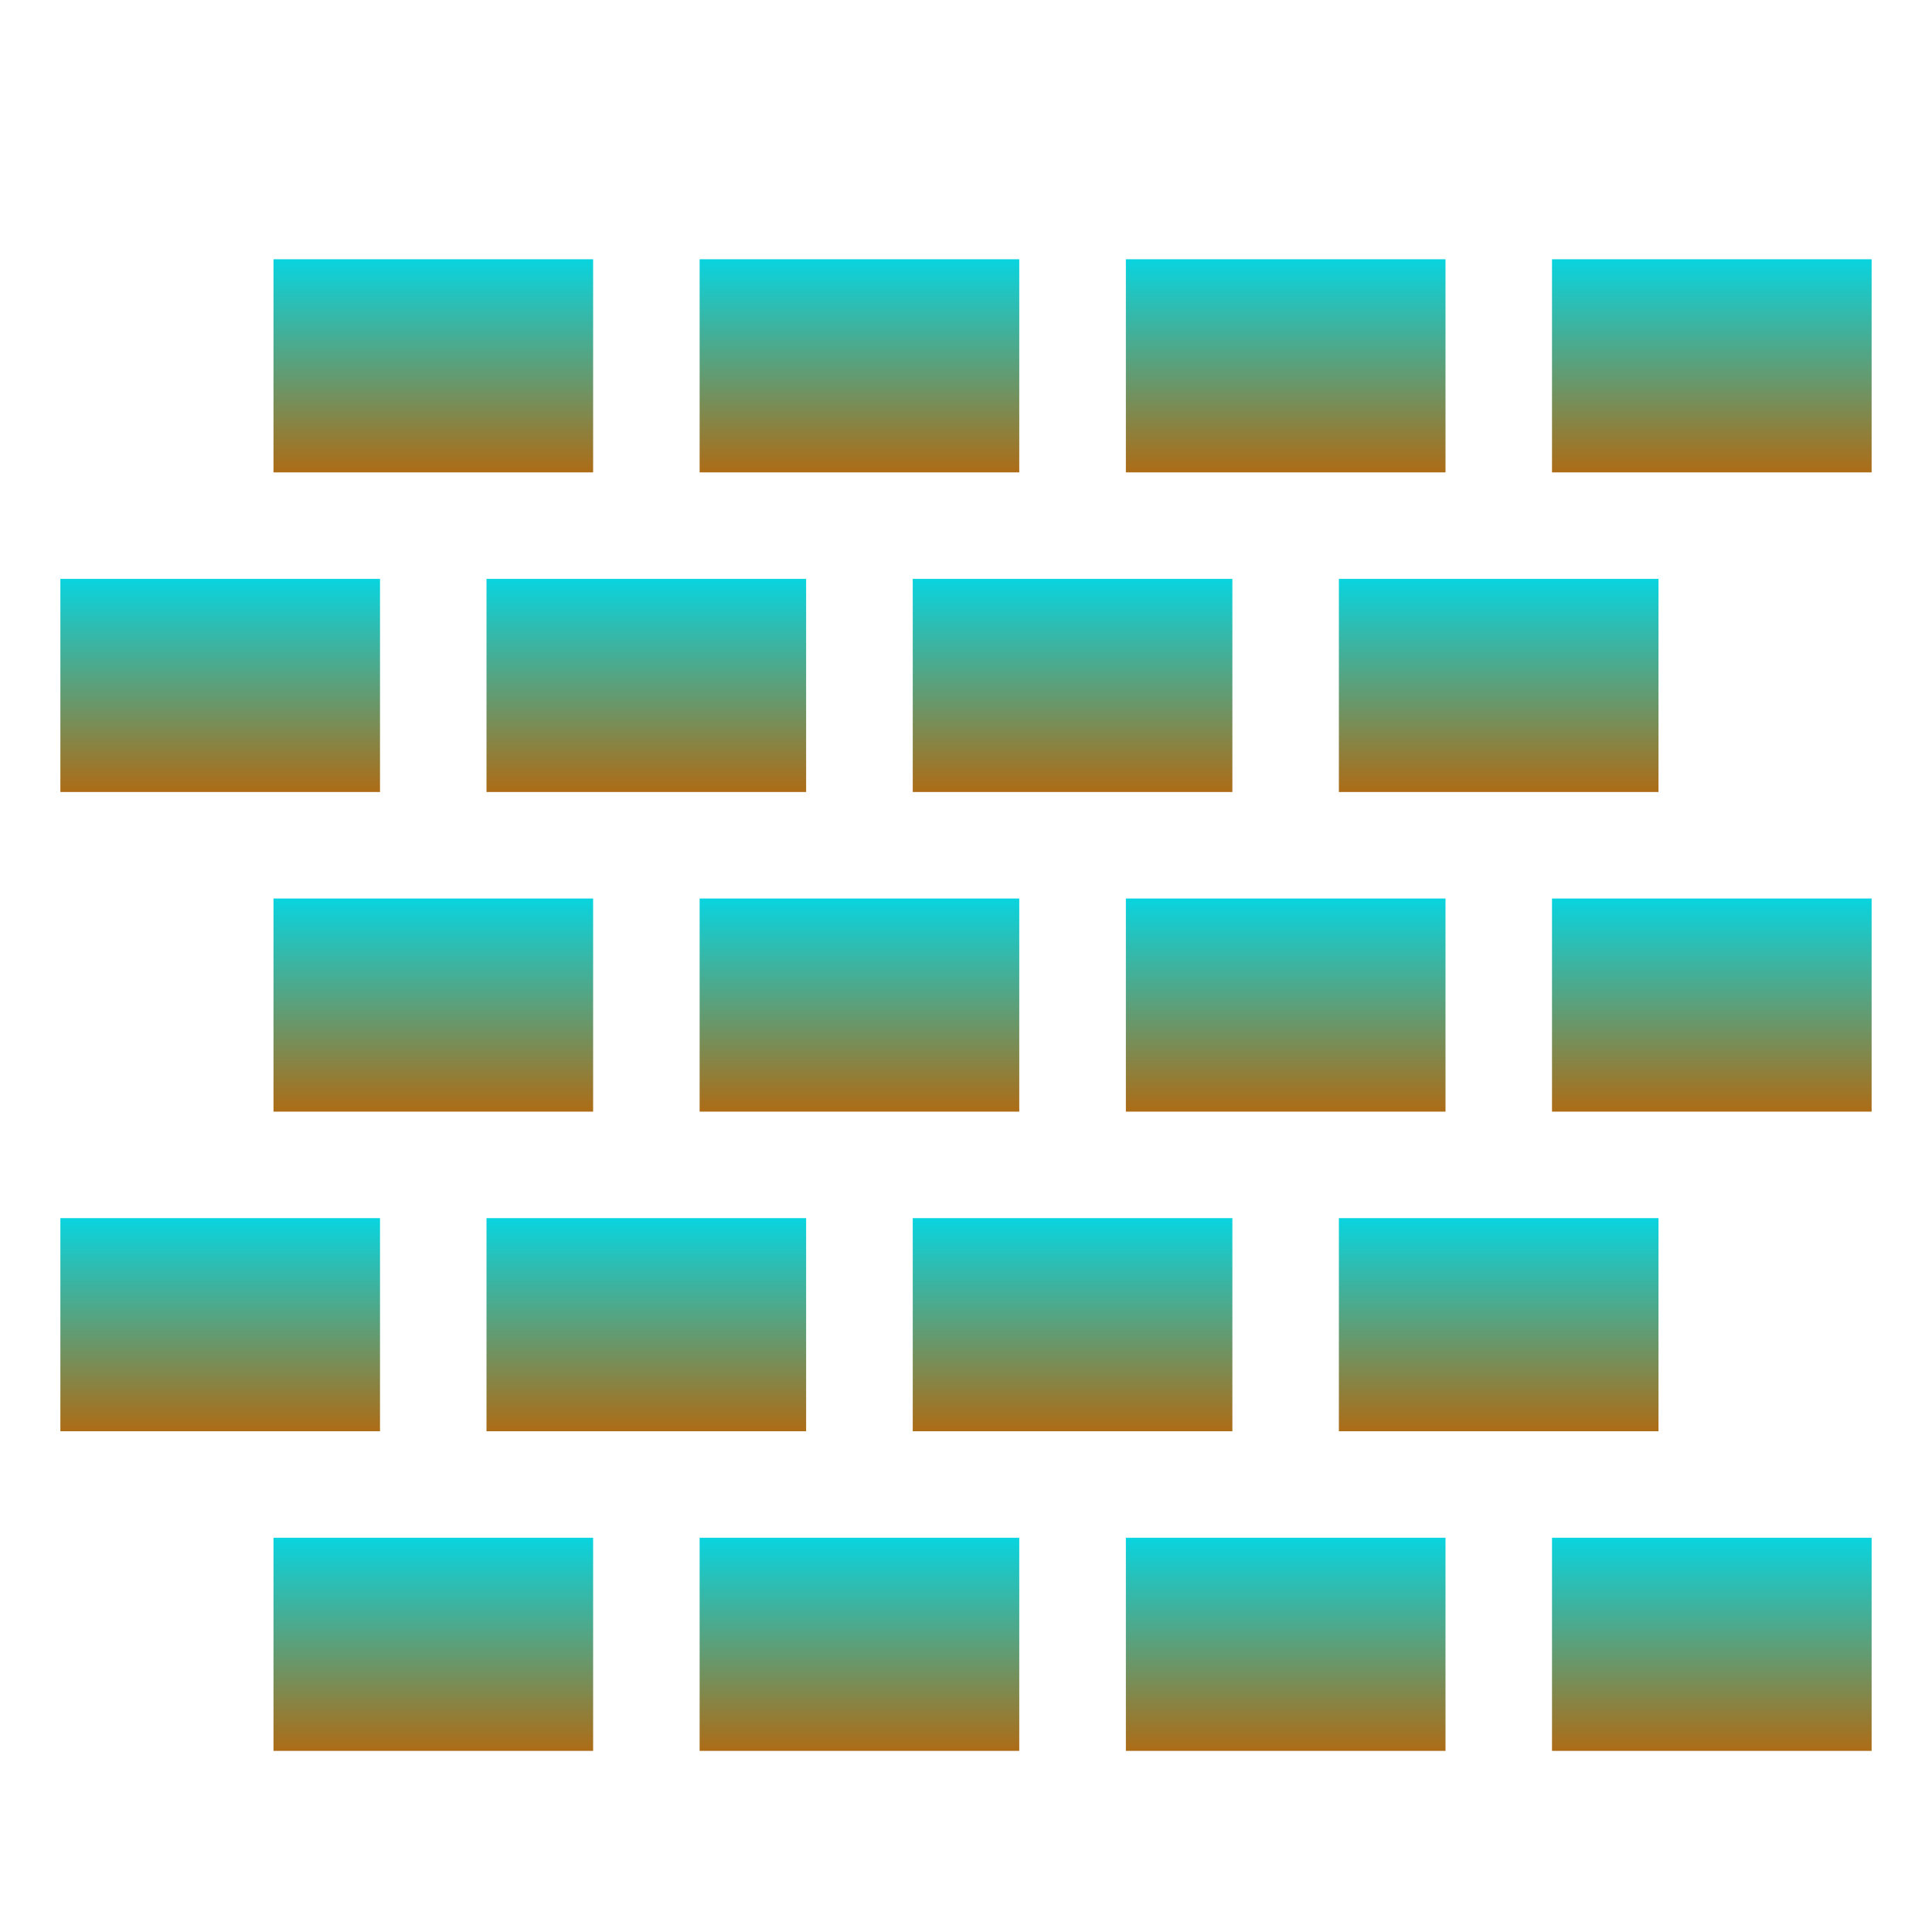 <svg xmlns="http://www.w3.org/2000/svg" width="16" height="16" version="1.1">
 <defs>
  <style id="current-color-scheme" type="text/css">
    .ColorScheme-Text { color: #d3dae3; } .ColorScheme-Highlight { color:#5294e2; }
  </style>
  <linearGradient id="aurora" x1="0%" x2="0%" y1="0%" y2="100%">
    <stop offset="0%" style="stop-color:#09D4DF; stop-opacity:1"/>
    <stop offset="100%" style="stop-color:#ad6c16; stop-opacity:1"/>
  </linearGradient>
 </defs>
  <path fill="url(#aurora)" class="ColorScheme-Text" d="M 2.265,12.735 V 14.5 h 2.647 v -1.765 z"/>
  <path fill="url(#aurora)" class="ColorScheme-Text" d="M 5.794,12.735 V 14.5 h 2.647 v -1.765 z"/>
  <path fill="url(#aurora)" class="ColorScheme-Text" d="M 9.324,12.735 V 14.5 h 2.647 v -1.765 z"/>
  <path fill="url(#aurora)" class="ColorScheme-Text" d="M 12.853,12.735 V 14.5 H 15.5 v -1.765 z"/>
  <path fill="url(#aurora)" class="ColorScheme-Text" d="m 0.5,10.088 v 1.765 h 2.647 v -1.765 z"/>
  <path fill="url(#aurora)" class="ColorScheme-Text" d="m 4.029,10.088 v 1.765 h 2.647 v -1.765 z"/>
  <path fill="url(#aurora)" class="ColorScheme-Text" d="m 7.559,10.088 v 1.765 h 2.647 v -1.765 z"/>
  <path fill="url(#aurora)" class="ColorScheme-Text" d="m 11.088,10.088 v 1.765 h 2.647 v -1.765 z"/>
  <path fill="url(#aurora)" class="ColorScheme-Text" d="M 2.265,7.441 V 9.206 H 4.912 V 7.441 Z"/>
  <path fill="url(#aurora)" class="ColorScheme-Text" d="M 5.794,7.441 V 9.206 H 8.441 V 7.441 Z"/>
  <path fill="url(#aurora)" class="ColorScheme-Text" d="M 9.324,7.441 V 9.206 H 11.971 V 7.441 Z"/>
  <path fill="url(#aurora)" class="ColorScheme-Text" d="M 12.853,7.441 V 9.206 H 15.5 V 7.441 Z"/>
  <path fill="url(#aurora)" class="ColorScheme-Text" d="M 0.5,4.794 V 6.559 H 3.147 V 4.794 Z"/>
  <path fill="url(#aurora)" class="ColorScheme-Text" d="M 4.029,4.794 V 6.559 H 6.676 V 4.794 Z"/>
  <path fill="url(#aurora)" class="ColorScheme-Text" d="M 7.559,4.794 V 6.559 H 10.206 V 4.794 Z"/>
  <path fill="url(#aurora)" class="ColorScheme-Text" d="m 11.088,4.794 v 1.765 h 2.647 V 4.794 Z"/>
  <path fill="url(#aurora)" class="ColorScheme-Text" d="M 2.265,2.147 V 3.912 H 4.912 V 2.147 Z"/>
  <path fill="url(#aurora)" class="ColorScheme-Text" d="M 5.794,2.147 V 3.912 H 8.441 V 2.147 Z"/>
  <path fill="url(#aurora)" class="ColorScheme-Text" d="M 9.324,2.147 V 3.912 H 11.971 V 2.147 Z"/>
  <path fill="url(#aurora)" class="ColorScheme-Text" d="M 12.853,2.147 V 3.912 H 15.5 V 2.147 Z"/>
</svg>
